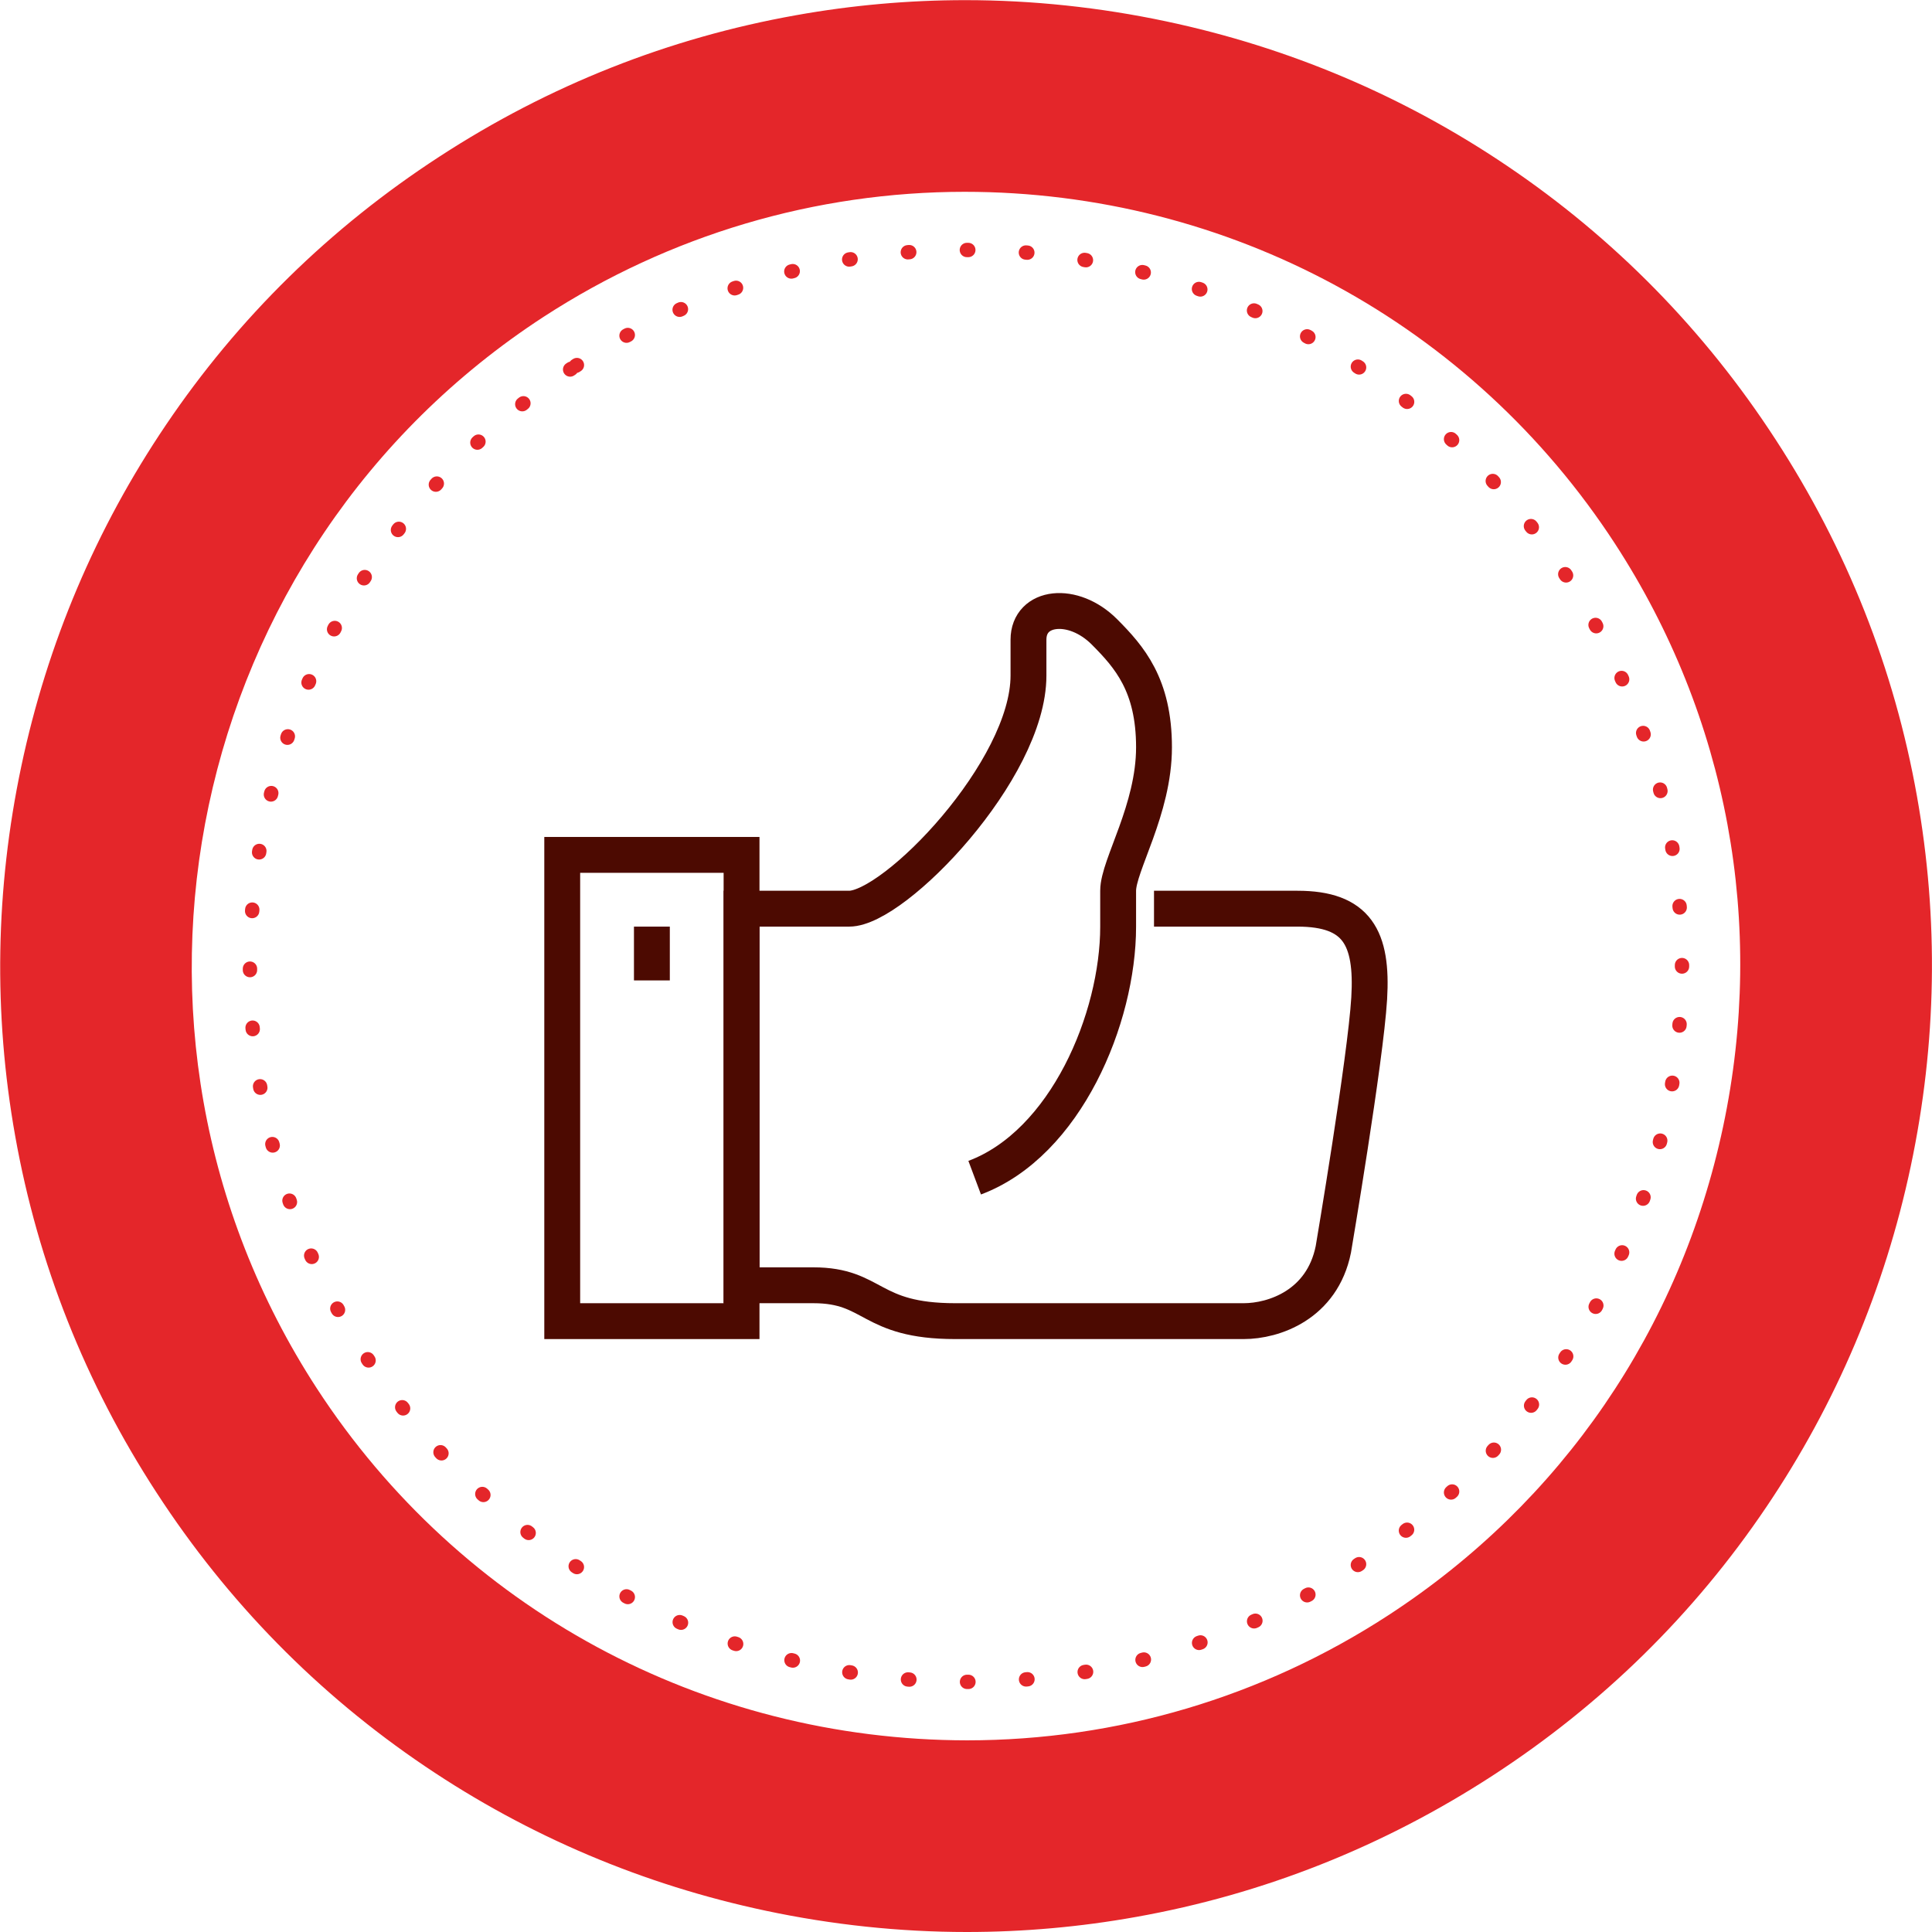 <?xml version="1.0" encoding="UTF-8"?><svg id="Camada_2" xmlns="http://www.w3.org/2000/svg" viewBox="0 0 134.67 134.67"><defs><style>.cls-1{fill:#e4262a;stroke-width:0px;}.cls-2{stroke:#e4262a;stroke-dasharray:0 0 .1 4.02;stroke-linecap:round;stroke-linejoin:round;}.cls-2,.cls-3{fill:none;}.cls-3{stroke:#4c0a01;stroke-miterlimit:10;stroke-width:2.5px;}</style></defs><g id="Camada_1-2"><path class="cls-1" d="M67.39,134.67c-4.67,0-9.38-.5-14-1.48-8.55-1.81-16.55-5.2-23.76-10.07-7.47-5.04-13.77-11.46-18.72-19.08-4.96-7.62-8.27-15.98-9.85-24.85-1.53-8.57-1.38-17.25.43-25.8,1.81-8.55,5.2-16.55,10.07-23.76,5.04-7.47,11.46-13.77,19.08-18.72,7.62-4.96,15.98-8.27,24.85-9.85,3.9-.7,7.87-1.05,11.8-1.05,4.67,0,9.38.5,14,1.48,8.55,1.81,16.55,5.2,23.76,10.07,7.47,5.04,13.77,11.46,18.72,19.08,4.96,7.62,8.27,15.98,9.85,24.85,1.53,8.57,1.38,17.25-.43,25.8-1.81,8.55-5.2,16.55-10.07,23.76-5.04,7.47-11.46,13.77-19.08,18.72-7.62,4.95-15.98,8.27-24.85,9.85-3.9.7-7.87,1.05-11.8,1.05ZM67.25,13.37c-10.43,0-20.58,3.01-29.35,8.71C12.95,38.31,5.85,71.81,22.08,96.77c9.99,15.36,26.94,24.53,45.34,24.54h0c10.43,0,20.58-3.01,29.34-8.71,12.07-7.85,20.36-19.95,23.35-34.07,2.99-14.12.32-28.55-7.53-40.62-9.99-15.36-26.94-24.54-45.34-24.54Z"/><path class="cls-2" d="M40.13,25.5c23.1-15.03,54.01-8.48,69.04,14.62,15.03,23.1,8.48,54.01-14.63,69.04s-54.01,8.48-69.04-14.62c-15.03-23.1-8.48-54.01,14.63-69.04Z"/><path class="cls-3" d="M67.94,82.09c6.35-2.38,10-11.11,10-17.5v-2.5c0-1.77,2.5-5.65,2.5-10s-1.72-6.3-3.45-8.04c-2.19-2.2-5.3-1.83-5.3.54v2.5c0,6.59-9.33,16.25-12.5,16.25h-7.5v26.25h5c4.29,0,3.86,2.5,9.9,2.5h20.1c2.11,0,5.47-1.14,6.25-5,0,0,2.25-13.27,2.5-17.5s-.85-6.25-5-6.25h-10"/><rect class="cls-3" x="39.19" y="59.59" width="12.5" height="32.5"/><line class="cls-3" x1="45.44" y1="64.59" x2="45.44" y2="68.34"/></g></svg>